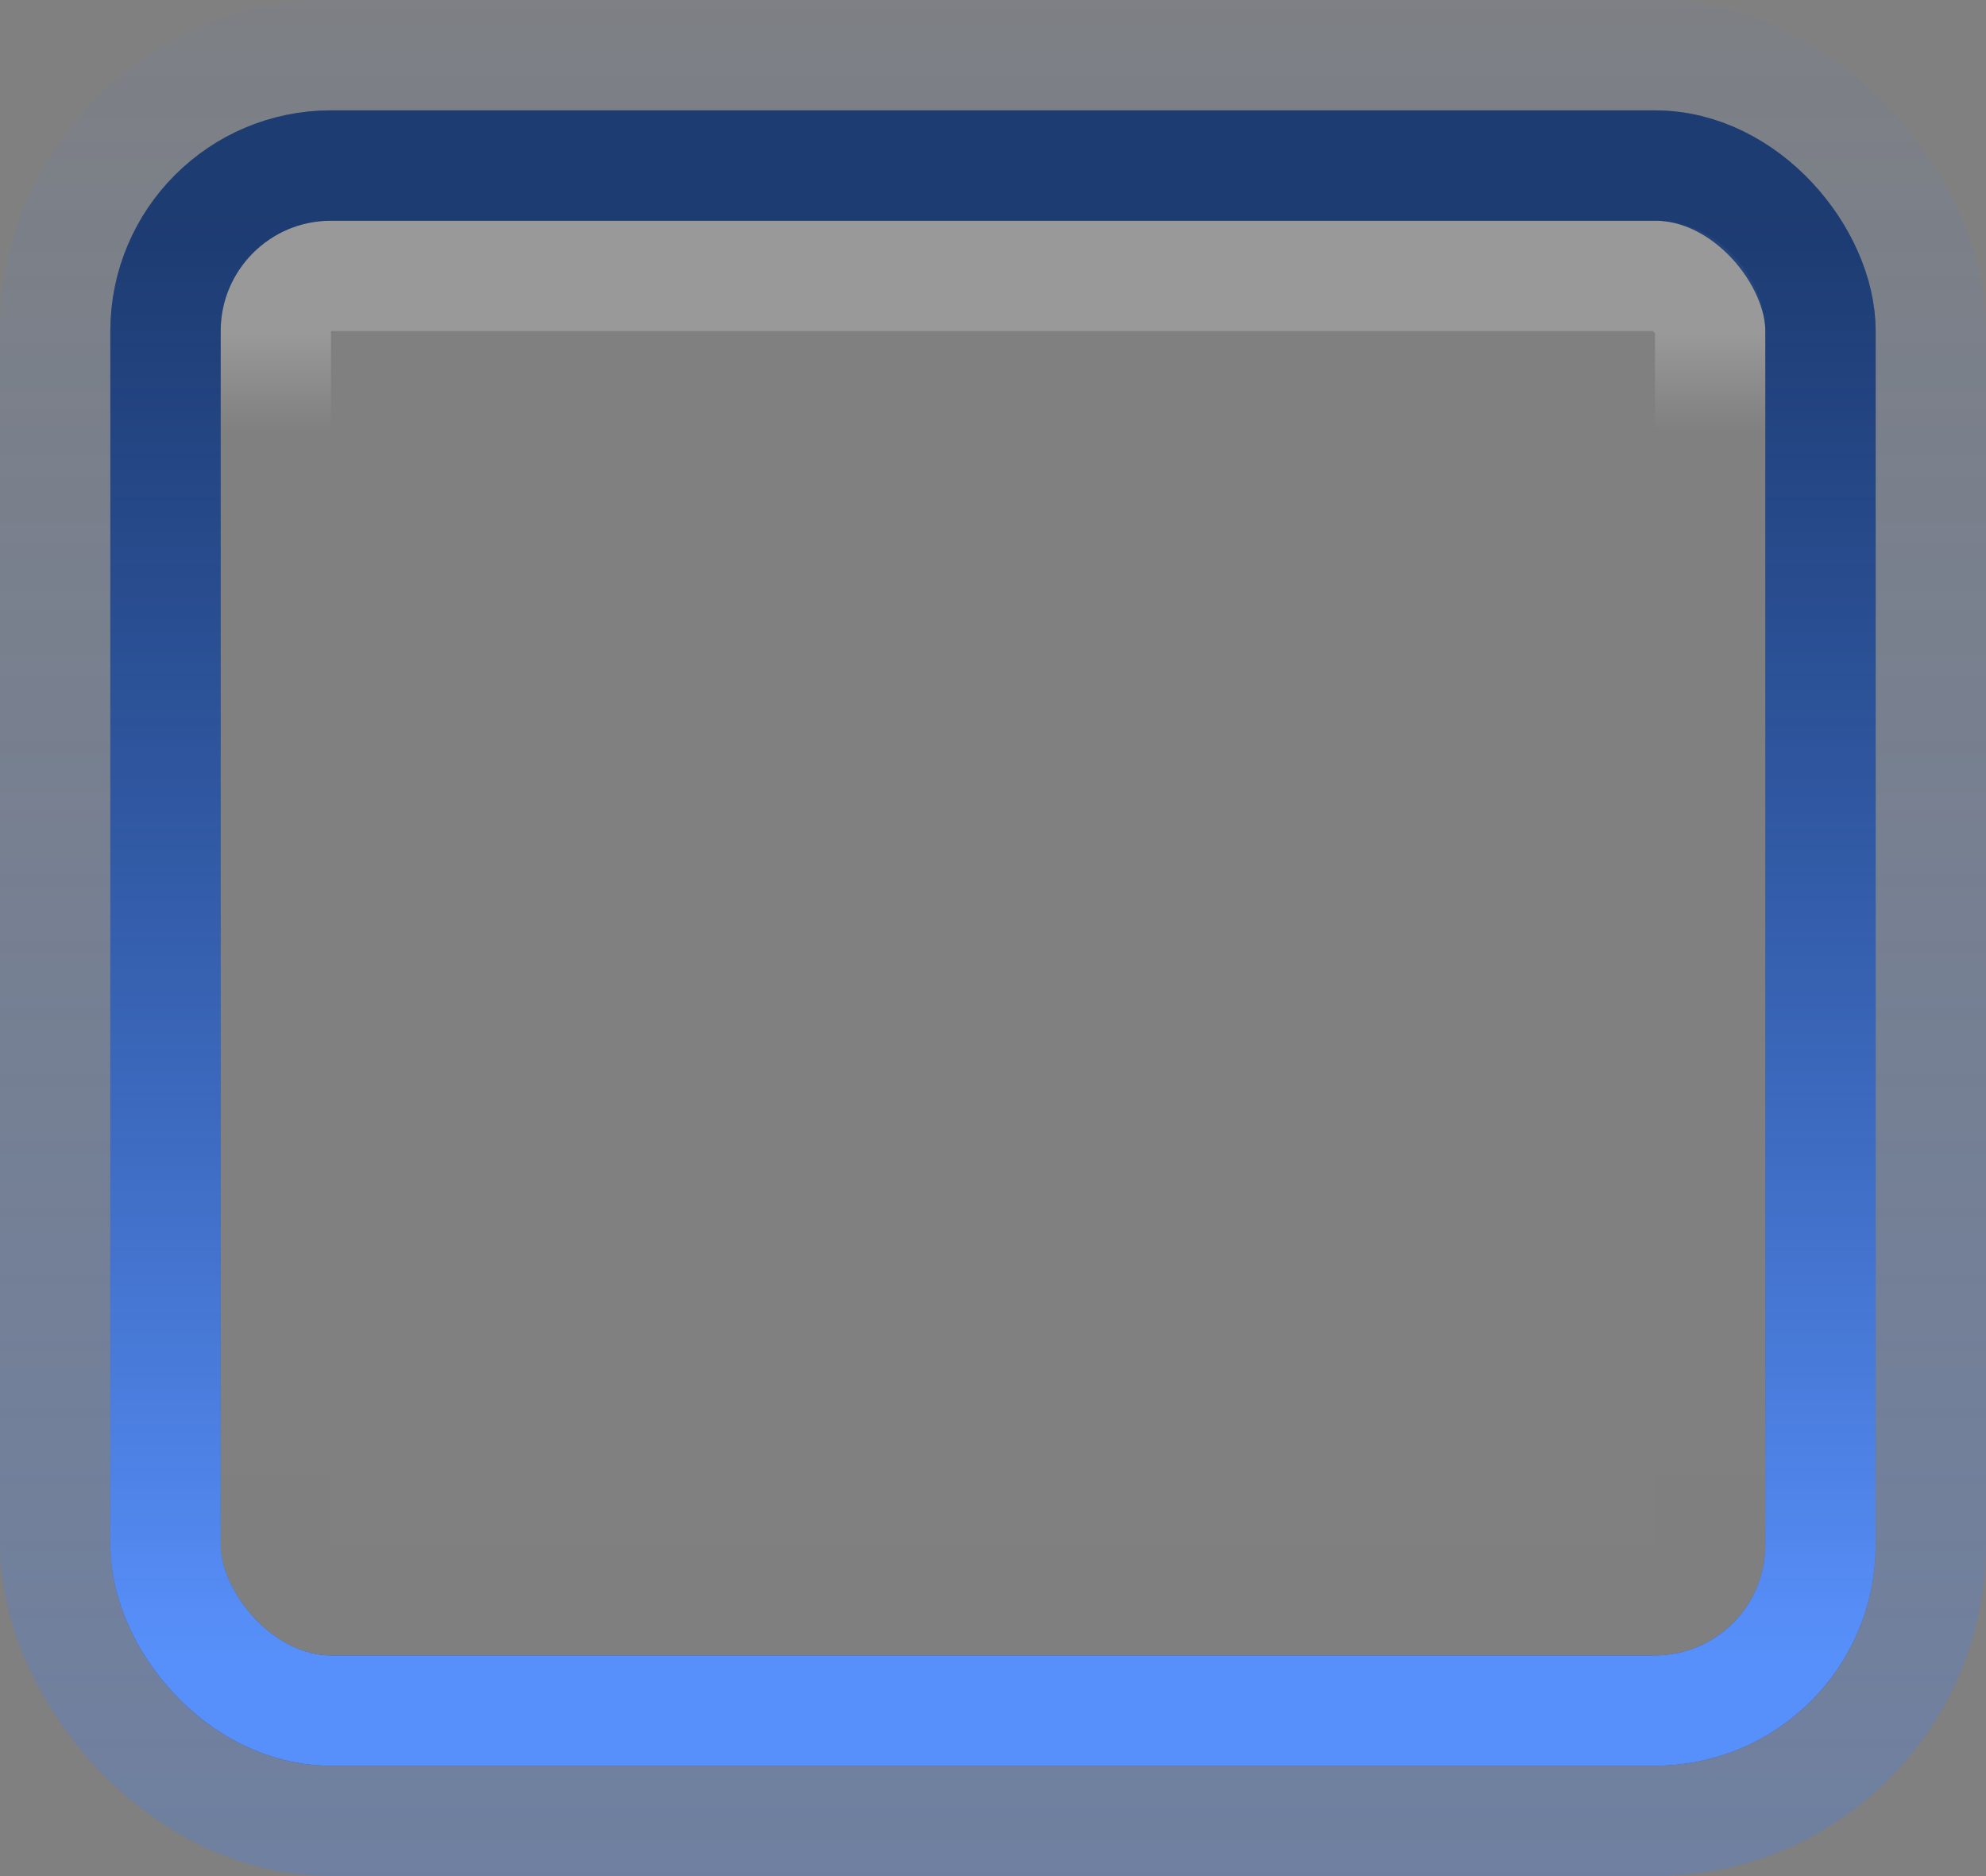 <?xml version="1.0" encoding="UTF-8" standalone="no"?>
<!-- Created with Inkscape (http://www.inkscape.org/) -->

<svg
   xmlns:dc="http://purl.org/dc/elements/1.1/"
   xmlns:cc="http://creativecommons.org/ns#"
   xmlns:rdf="http://www.w3.org/1999/02/22-rdf-syntax-ns#"
   xmlns:svg="http://www.w3.org/2000/svg"
   xmlns="http://www.w3.org/2000/svg"
   xmlns:xlink="http://www.w3.org/1999/xlink"
   xmlns:sodipodi="http://sodipodi.sourceforge.net/DTD/sodipodi-0.dtd"
   xmlns:inkscape="http://www.inkscape.org/namespaces/inkscape"
   width="18"
   height="17"
   id="svg33222"
   version="1.1"
   inkscape:version="0.48.5 r10040"
   sodipodi:docname="button-border-default.svg"
   inkscape:export-filename="/home/steffen/.local/share/themes/Vertex-git/gtk-3.0/borders/dark/button-border-default@2.png"
   inkscape:export-xdpi="180"
   inkscape:export-ydpi="180">
  <rect width="100%" height="100%" fill="#808080" stroke="none"/>
  <defs
     id="defs33224">
    <linearGradient
       id="linearGradient3806">
      <stop
         id="stop3808"
         offset="0"
         style="stop-color:#000000;stop-opacity:0.591" />
      <stop
         id="stop3810"
         offset="1"
         style="stop-color:#000000;stop-opacity:0.75" />
    </linearGradient>
    <linearGradient
       id="linearGradient3845">
      <stop
         style="stop-color:#4080fb;stop-opacity:0.471;"
         offset="0"
         id="stop3847" />
      <stop
         style="stop-color:#4080fb;stop-opacity:0.745;"
         offset="1"
         id="stop3849" />
    </linearGradient>
    <linearGradient
       id="linearGradient3837">
      <stop
         style="stop-color:#ffffff;stop-opacity:1;"
         offset="0"
         id="stop3839" />
      <stop
         id="stop3781"
         offset="0.083"
         style="stop-color:#ffffff;stop-opacity:0;" />
      <stop
         style="stop-color:#0b0b0b;stop-opacity:0;"
         offset="0.909"
         id="stop3783" />
      <stop
         style="stop-color:#000000;stop-opacity:0.027;"
         offset="1"
         id="stop3841" />
    </linearGradient>
    <linearGradient
       inkscape:collect="always"
       xlink:href="#linearGradient3837"
       id="linearGradient3843"
       x1="8"
       y1="2"
       x2="8"
       y2="13"
       gradientUnits="userSpaceOnUse"
       gradientTransform="translate(1,-1)" />
    <linearGradient
       inkscape:collect="always"
       xlink:href="#linearGradient3845"
       id="linearGradient3851"
       x1="8"
       y1="13"
       x2="8"
       y2="14"
       gradientUnits="userSpaceOnUse"
       gradientTransform="translate(1,-1)" />
    <linearGradient
       y2="14"
       x2="8"
       y1="13"
       x1="8"
       gradientUnits="userSpaceOnUse"
       id="linearGradient3011"
       xlink:href="#linearGradient3845-0"
       inkscape:collect="always" />
    <linearGradient
       id="linearGradient3845-0">
      <stop
         style="stop-color:#000000;stop-opacity:0.18;"
         offset="0"
         id="stop3847-1" />
      <stop
         style="stop-color:#000000;stop-opacity:0.431;"
         offset="1"
         id="stop3849-3" />
    </linearGradient>
    <linearGradient
       y2="14"
       x2="8"
       y1="13"
       x1="8"
       gradientUnits="userSpaceOnUse"
       id="linearGradient3017"
       xlink:href="#linearGradient3845-0"
       inkscape:collect="always"
       gradientTransform="translate(1,-1)" />
    <linearGradient
       y2="14"
       x2="8"
       y1="13"
       x1="8"
       gradientUnits="userSpaceOnUse"
       id="linearGradient3011-7"
       xlink:href="#linearGradient3845-0-3"
       inkscape:collect="always" />
    <linearGradient
       id="linearGradient3845-0-3">
      <stop
         style="stop-color:#000000;stop-opacity:0.18;"
         offset="0"
         id="stop3847-1-7" />
      <stop
         style="stop-color:#000000;stop-opacity:0.431;"
         offset="1"
         id="stop3849-3-3" />
    </linearGradient>
    <linearGradient
       y2="14"
       x2="8"
       y1="13"
       x1="8"
       gradientUnits="userSpaceOnUse"
       id="linearGradient3017-2"
       xlink:href="#linearGradient3845-0-3"
       inkscape:collect="always"
       gradientTransform="translate(1,-1)" />
    <linearGradient
       inkscape:collect="always"
       xlink:href="#linearGradient3806"
       id="linearGradient3802"
       gradientUnits="userSpaceOnUse"
       gradientTransform="translate(1,-1)"
       x1="8"
       y1="0"
       x2="8"
       y2="14" />
    <linearGradient
       inkscape:collect="always"
       xlink:href="#linearGradient3845-0-3"
       id="linearGradient3804"
       gradientUnits="userSpaceOnUse"
       gradientTransform="translate(1,-1)"
       x1="8"
       y1="0"
       x2="8"
       y2="14" />
    <linearGradient
       y2="1"
       x2="9"
       y1="14"
       x1="9"
       gradientUnits="userSpaceOnUse"
       id="linearGradient3011-0"
       xlink:href="#linearGradient3931-4"
       inkscape:collect="always"
       gradientTransform="translate(1,5.9604645e-8)" />
    <linearGradient
       id="linearGradient3845-0-0">
      <stop
         style="stop-color:#000000;stop-opacity:0.18;"
         offset="0"
         id="stop3847-1-8" />
      <stop
         style="stop-color:#000000;stop-opacity:0.431;"
         offset="1"
         id="stop3849-3-8" />
    </linearGradient>
    <linearGradient
       inkscape:collect="always"
       xlink:href="#linearGradient3837-9"
       id="linearGradient3843-6"
       x1="8"
       y1="2"
       x2="8"
       y2="13"
       gradientUnits="userSpaceOnUse"
       gradientTransform="translate(1,5.9604645e-8)" />
    <linearGradient
       id="linearGradient3837-9">
      <stop
         style="stop-color:#ffffff;stop-opacity:1;"
         offset="0"
         id="stop3839-6" />
      <stop
         id="stop3781-4"
         offset="0.083"
         style="stop-color:#ffffff;stop-opacity:0;" />
      <stop
         style="stop-color:#0b0b0b;stop-opacity:0;"
         offset="0.909"
         id="stop3783-2" />
      <stop
         style="stop-color:#000000;stop-opacity:0.027;"
         offset="1"
         id="stop3841-6" />
    </linearGradient>
    <linearGradient
       inkscape:collect="always"
       xlink:href="#linearGradient3845-2"
       id="linearGradient3851-1"
       x1="8"
       y1="13"
       x2="8"
       y2="14"
       gradientUnits="userSpaceOnUse"
       gradientTransform="translate(1,5.9604645e-8)" />
    <linearGradient
       id="linearGradient3845-2">
      <stop
         style="stop-color:#000000;stop-opacity:0.18;"
         offset="0"
         id="stop3847-2" />
      <stop
         style="stop-color:#000000;stop-opacity:0.431;"
         offset="1"
         id="stop3849-0" />
    </linearGradient>
    <linearGradient
       inkscape:collect="always"
       xlink:href="#linearGradient4042"
       id="linearGradient3859"
       x1="9"
       y1="15"
       x2="9"
       y2="-2"
       gradientUnits="userSpaceOnUse"
       gradientTransform="translate(-2.9802322e-8,1)" />
    <linearGradient
       inkscape:collect="always"
       xlink:href="#linearGradient3853-1"
       id="linearGradient3859-6"
       x1="9"
       y1="15"
       x2="9"
       y2="-2"
       gradientUnits="userSpaceOnUse" />
    <linearGradient
       inkscape:collect="always"
       id="linearGradient3853-1">
      <stop
         style="stop-color:#4080fb;stop-opacity:1;"
         offset="0"
         id="stop3855-1" />
      <stop
         style="stop-color:#4080fb;stop-opacity:0;"
         offset="1"
         id="stop3857-0" />
    </linearGradient>
    <linearGradient
       gradientTransform="translate(-5.7518482e-6,1)"
       y2="11"
       x2="8"
       y1="14"
       x1="8"
       gradientUnits="userSpaceOnUse"
       id="linearGradient3876"
       xlink:href="#linearGradient3853-1"
       inkscape:collect="always" />
    <linearGradient
       inkscape:collect="always"
       xlink:href="#linearGradient3931-4"
       id="linearGradient3818"
       gradientUnits="userSpaceOnUse"
       x1="8"
       y1="1.039"
       x2="8"
       y2="14"
       gradientTransform="matrix(0.867,0,0,0.929,-23.933,-6.965)" />
    <linearGradient
       id="linearGradient3931-4">
      <stop
         style="stop-color:#5890fb;stop-opacity:1;"
         offset="0"
         id="stop3933-1" />
      <stop
         style="stop-color:#032c75;stop-opacity:0.745;"
         offset="1"
         id="stop3935-1" />
    </linearGradient>
    <linearGradient
       inkscape:collect="always"
       xlink:href="#linearGradient4042"
       id="linearGradient3796"
       x1="8"
       y1="1052.362"
       x2="8"
       y2="1036.362"
       gradientUnits="userSpaceOnUse" />
    <linearGradient
       id="linearGradient4042">
      <stop
         style="stop-color:#4080fb;stop-opacity:0.333;"
         offset="0"
         id="stop4044" />
      <stop
         style="stop-color:#4080fb;stop-opacity:0.051"
         offset="1"
         id="stop4046" />
    </linearGradient>
    <linearGradient
       gradientTransform="translate(-25,-1044.362)"
       y2="1036.362"
       x2="8"
       y1="1052.362"
       x1="8"
       gradientUnits="userSpaceOnUse"
       id="linearGradient3085"
       xlink:href="#linearGradient4042"
       inkscape:collect="always" />
  </defs>
  <sodipodi:namedview
     id="base"
     pagecolor="#eaeaea"
     bordercolor="#666666"
     borderopacity="1.0"
     inkscape:pageopacity="0"
     inkscape:pageshadow="2"
     inkscape:zoom="22.627417"
     inkscape:cx="9.3278024"
     inkscape:cy="7.1742623"
     inkscape:current-layer="layer1"
     showgrid="true"
     inkscape:grid-bbox="true"
     inkscape:document-units="px"
     inkscape:window-width="1163"
     inkscape:window-height="732"
     inkscape:window-x="531"
     inkscape:window-y="173"
     inkscape:window-maximized="0"
     inkscape:snap-nodes="false"
     inkscape:snap-bbox="true"
     inkscape:showpageshadow="false"
     showborder="true">
    <inkscape:grid
       type="xygrid"
       id="grid2992"
       empspacing="5"
       visible="true"
       enabled="true"
       snapvisiblegridlinesonly="true" />
  </sodipodi:namedview>
  <g
     id="layer1"
     inkscape:label="Layer 1"
     inkscape:groupmode="layer"
     transform="translate(0,1)">
    <rect
       style="fill:none;stroke:url(#linearGradient3859);stroke-width:1;stroke-miterlimit:4;stroke-opacity:0.784;stroke-dasharray:none"
       id="rect3822"
       width="17"
       height="16"
       x="0.5"
       y="-0.5"
       rx="2.501"
       ry="2.505" />
    <rect
       ry="1.5"
       rx="1.5"
       y="0.5"
       x="1.5"
       height="14"
       width="15"
       id="rect17861"
       style="color:#000000;fill:none;stroke:url(#linearGradient3851-1);stroke-width:1;stroke-miterlimit:4;stroke-opacity:1;stroke-dasharray:none;marker:none;visibility:visible;display:inline;overflow:visible;enable-background:accumulate" />
    <rect
       ry="0.5"
       rx="0.495"
       y="1.5"
       x="2.5"
       height="12"
       width="13"
       id="rect17861-6"
       style="opacity:0.2;color:#000000;fill:none;stroke:url(#linearGradient3843-6);stroke-width:1;stroke-miterlimit:4;stroke-opacity:1;stroke-dasharray:none;marker:none;visibility:visible;display:inline;overflow:visible;enable-background:accumulate" />
    <rect
       ry="1.5"
       rx="1.5"
       y="0.5"
       x="1.5"
       height="14"
       width="15"
       id="rect17861-65"
       style="color:#000000;fill:none;stroke:url(#linearGradient3011-0);stroke-width:1;stroke-miterlimit:4;stroke-opacity:1;stroke-dasharray:none;marker:none;visibility:visible;display:inline;overflow:visible;enable-background:accumulate" />
    <path
       style="fill:url(#linearGradient3085);fill-opacity:1;stroke:none;display:inline"
       d="m -22,-8 c -1.662,0 -3,1.338 -3,3 l 0,10 c 0,1.662 1.338,3 3,3 l 10,0 c 1.662,0 3,-1.338 3,-3 l 0,-10 c 0,-1.662 -1.338,-3 -3,-3 l -10,0 z m 0,1 10,0 c 1.108,0 2,0.892 2,2 l 0,10 c 0,1.108 -0.892,2 -2,2 l -10,0 c -1.108,0 -2,-0.892 -2,-2 l 0,-10 c 0,-1.108 0.892,-2 2,-2 z"
       id="rect3887"
       inkscape:connector-curvature="0" />
    <rect
       ry="1.5"
       rx="1.5"
       y="-6.5"
       x="-23.5"
       height="13"
       width="13"
       id="rect17861-0"
       style="color:#000000;fill:none;stroke:url(#linearGradient3818);stroke-width:1;stroke-miterlimit:4;stroke-opacity:1;stroke-dasharray:none;marker:none;visibility:visible;display:inline;overflow:visible;enable-background:accumulate"
       transform="scale(1,-1)" />
  </g>
</svg>
